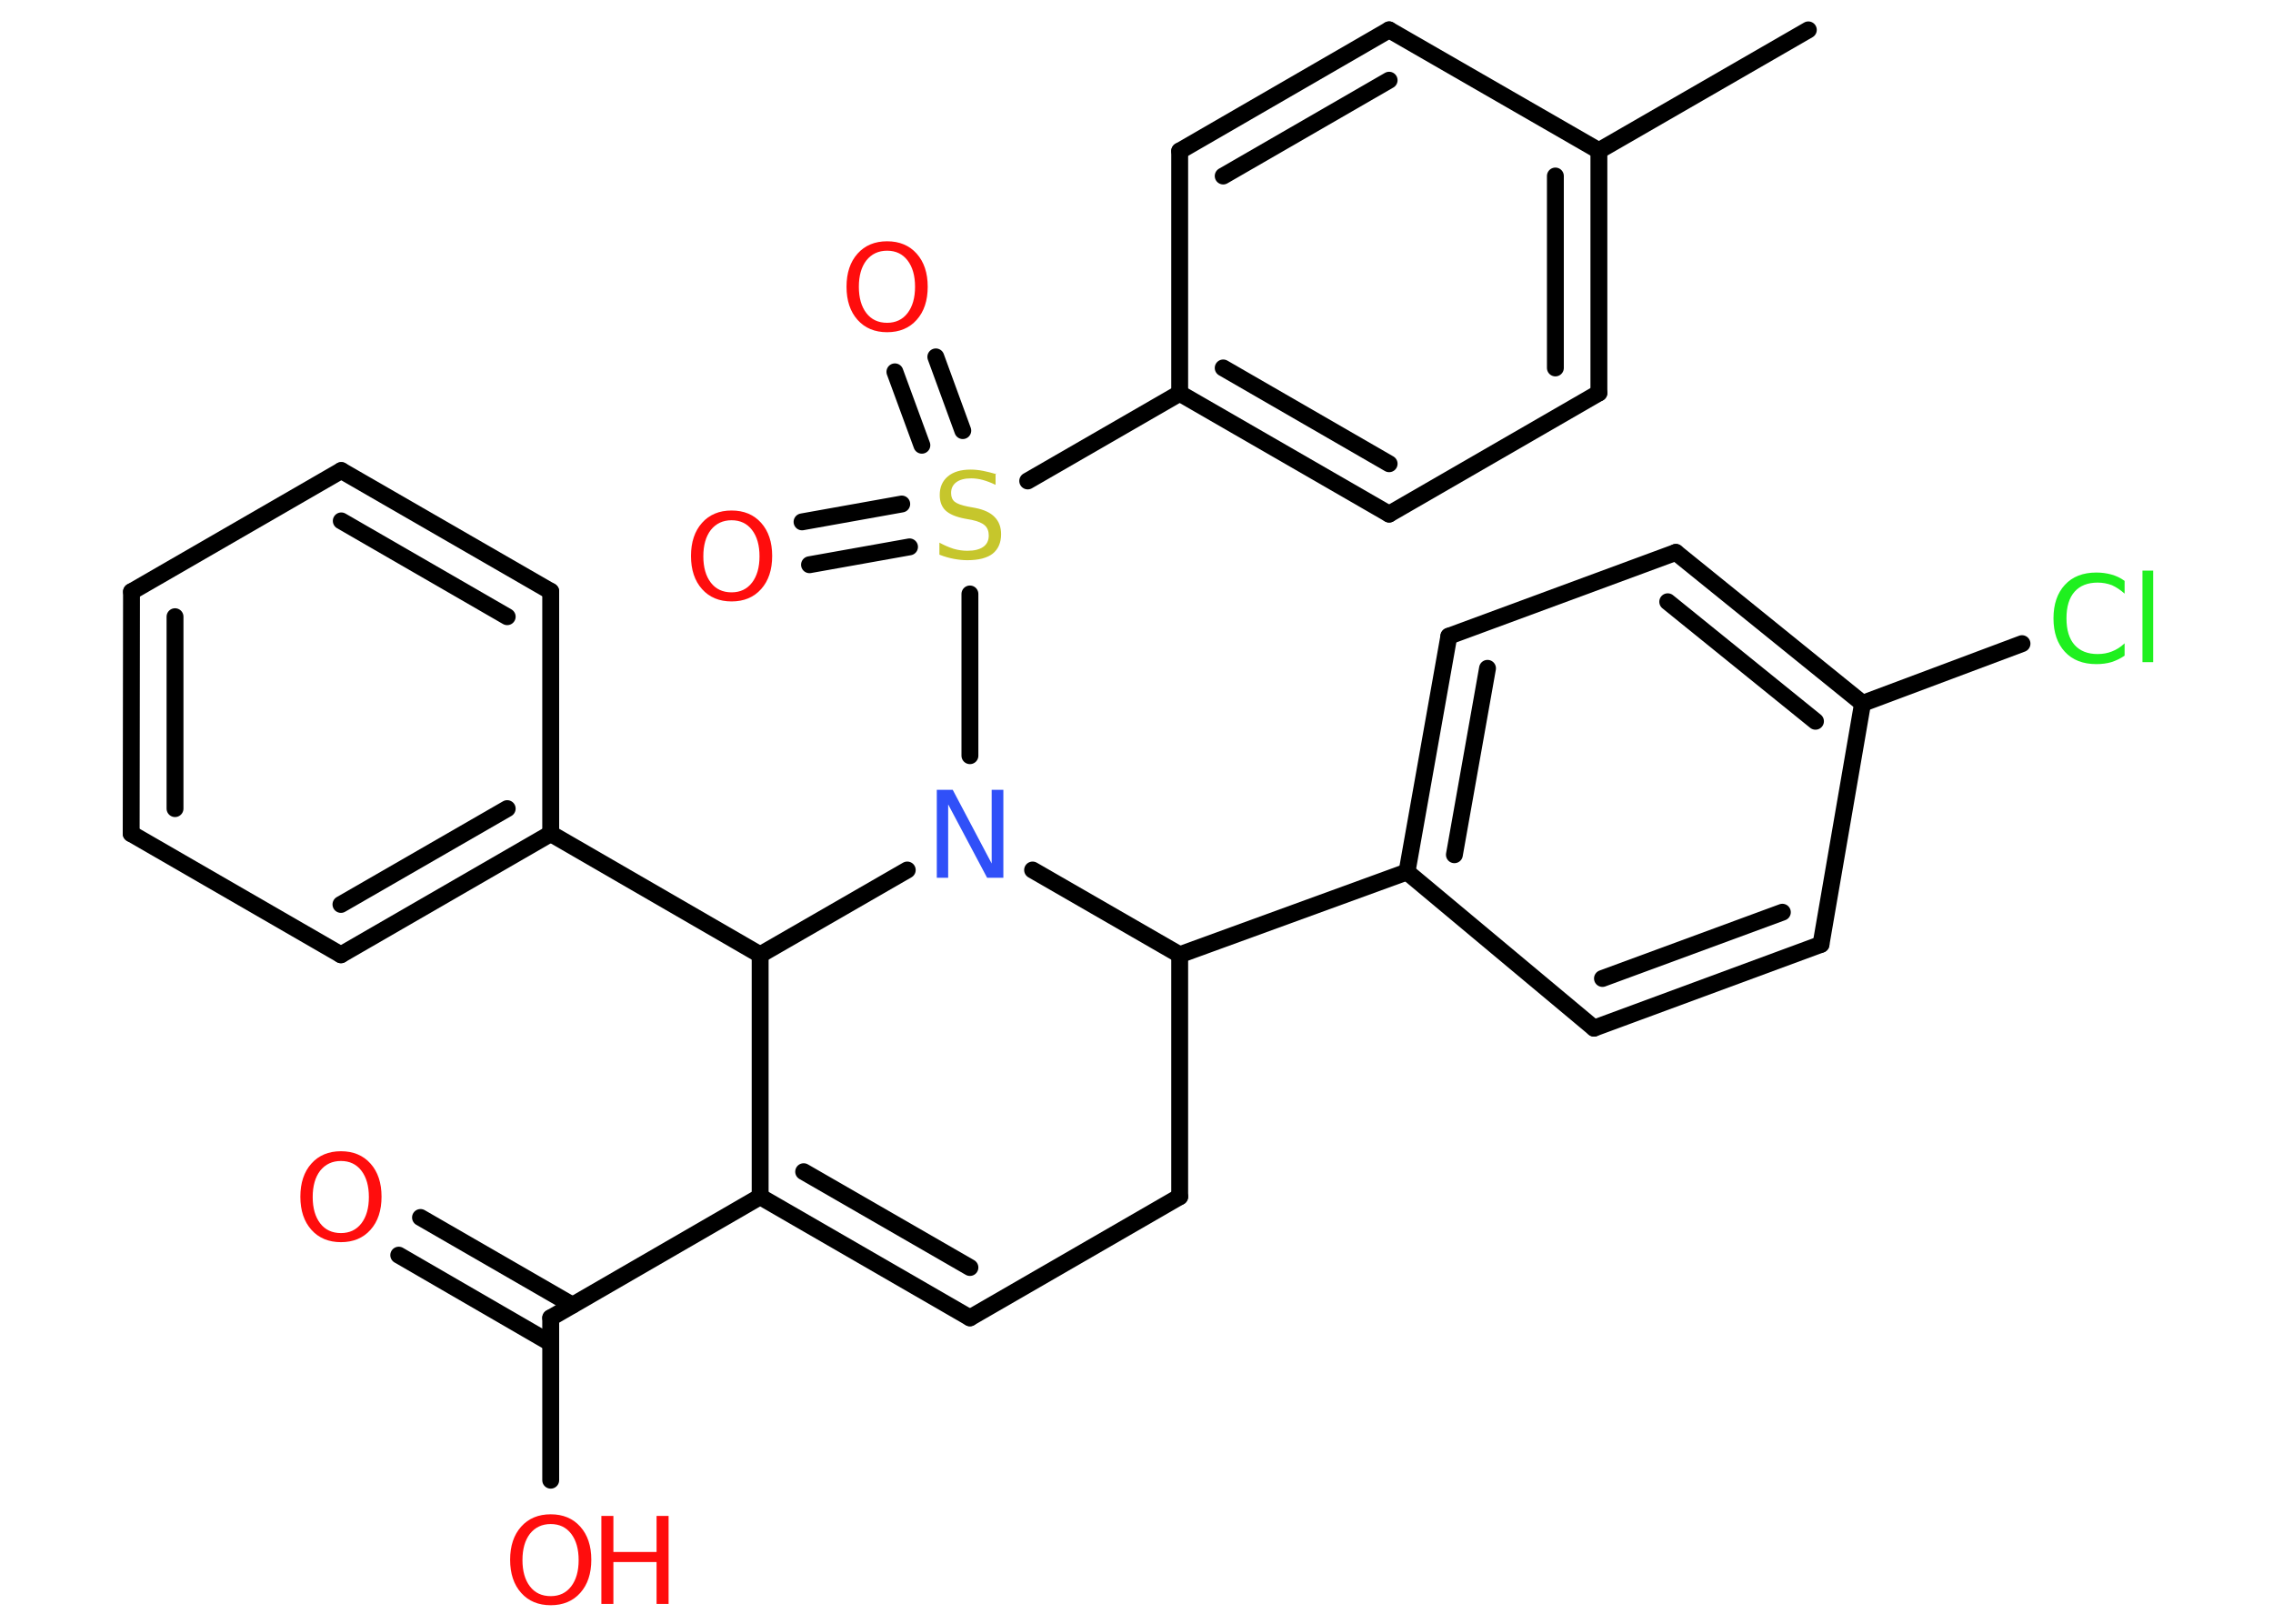 <?xml version='1.0' encoding='UTF-8'?>
<!DOCTYPE svg PUBLIC "-//W3C//DTD SVG 1.1//EN" "http://www.w3.org/Graphics/SVG/1.1/DTD/svg11.dtd">
<svg version='1.2' xmlns='http://www.w3.org/2000/svg' xmlns:xlink='http://www.w3.org/1999/xlink' width='70.0mm' height='50.0mm' viewBox='0 0 70.0 50.0'>
  <desc>Generated by the Chemistry Development Kit (http://github.com/cdk)</desc>
  <g stroke-linecap='round' stroke-linejoin='round' stroke='#000000' stroke-width='.52' fill='#FF0D0D'>
    <rect x='.0' y='.0' width='70.0' height='50.0' fill='#FFFFFF' stroke='none'/>
    <g id='mol1' class='mol'>
      <line id='mol1bnd1' class='bond' x1='55.69' y1='.92' x2='49.24' y2='4.64'/>
      <g id='mol1bnd2' class='bond'>
        <line x1='49.24' y1='12.1' x2='49.24' y2='4.64'/>
        <line x1='47.9' y1='11.33' x2='47.9' y2='5.42'/>
      </g>
      <line id='mol1bnd3' class='bond' x1='49.24' y1='12.1' x2='42.78' y2='15.83'/>
      <g id='mol1bnd4' class='bond'>
        <line x1='36.33' y1='12.11' x2='42.78' y2='15.83'/>
        <line x1='37.67' y1='11.33' x2='42.78' y2='14.28'/>
      </g>
      <line id='mol1bnd5' class='bond' x1='36.33' y1='12.11' x2='31.65' y2='14.81'/>
      <g id='mol1bnd6' class='bond'>
        <line x1='28.39' y1='13.71' x2='27.56' y2='11.45'/>
        <line x1='29.65' y1='13.26' x2='28.82' y2='10.99'/>
      </g>
      <g id='mol1bnd7' class='bond'>
        <line x1='28.01' y1='16.84' x2='24.93' y2='17.39'/>
        <line x1='27.77' y1='15.52' x2='24.7' y2='16.07'/>
      </g>
      <line id='mol1bnd8' class='bond' x1='29.87' y1='18.29' x2='29.87' y2='23.27'/>
      <line id='mol1bnd9' class='bond' x1='31.8' y1='26.79' x2='36.33' y2='29.4'/>
      <line id='mol1bnd10' class='bond' x1='36.33' y1='29.4' x2='43.33' y2='26.85'/>
      <g id='mol1bnd11' class='bond'>
        <line x1='44.62' y1='19.59' x2='43.33' y2='26.85'/>
        <line x1='45.81' y1='20.58' x2='44.79' y2='26.32'/>
      </g>
      <line id='mol1bnd12' class='bond' x1='44.62' y1='19.59' x2='51.61' y2='17.01'/>
      <g id='mol1bnd13' class='bond'>
        <line x1='57.36' y1='21.66' x2='51.61' y2='17.01'/>
        <line x1='55.91' y1='22.21' x2='51.36' y2='18.53'/>
      </g>
      <line id='mol1bnd14' class='bond' x1='57.36' y1='21.66' x2='62.27' y2='19.82'/>
      <line id='mol1bnd15' class='bond' x1='57.36' y1='21.66' x2='56.08' y2='29.08'/>
      <g id='mol1bnd16' class='bond'>
        <line x1='49.09' y1='31.66' x2='56.08' y2='29.08'/>
        <line x1='49.35' y1='30.13' x2='54.89' y2='28.09'/>
      </g>
      <line id='mol1bnd17' class='bond' x1='43.33' y1='26.85' x2='49.09' y2='31.66'/>
      <line id='mol1bnd18' class='bond' x1='36.33' y1='29.4' x2='36.33' y2='36.85'/>
      <line id='mol1bnd19' class='bond' x1='36.33' y1='36.85' x2='29.87' y2='40.58'/>
      <g id='mol1bnd20' class='bond'>
        <line x1='23.41' y1='36.85' x2='29.87' y2='40.58'/>
        <line x1='24.75' y1='36.08' x2='29.87' y2='39.03'/>
      </g>
      <line id='mol1bnd21' class='bond' x1='23.41' y1='36.85' x2='16.96' y2='40.58'/>
      <g id='mol1bnd22' class='bond'>
        <line x1='16.96' y1='41.36' x2='12.28' y2='38.65'/>
        <line x1='17.63' y1='40.19' x2='12.95' y2='37.49'/>
      </g>
      <line id='mol1bnd23' class='bond' x1='16.96' y1='40.58' x2='16.96' y2='45.58'/>
      <line id='mol1bnd24' class='bond' x1='23.41' y1='36.85' x2='23.41' y2='29.4'/>
      <line id='mol1bnd25' class='bond' x1='27.94' y1='26.79' x2='23.41' y2='29.4'/>
      <line id='mol1bnd26' class='bond' x1='23.41' y1='29.4' x2='16.96' y2='25.67'/>
      <g id='mol1bnd27' class='bond'>
        <line x1='10.5' y1='29.4' x2='16.96' y2='25.67'/>
        <line x1='10.5' y1='27.85' x2='15.62' y2='24.9'/>
      </g>
      <line id='mol1bnd28' class='bond' x1='10.5' y1='29.4' x2='4.04' y2='25.67'/>
      <g id='mol1bnd29' class='bond'>
        <line x1='4.05' y1='18.22' x2='4.04' y2='25.67'/>
        <line x1='5.39' y1='18.99' x2='5.39' y2='24.9'/>
      </g>
      <line id='mol1bnd30' class='bond' x1='4.05' y1='18.22' x2='10.51' y2='14.49'/>
      <g id='mol1bnd31' class='bond'>
        <line x1='16.96' y1='18.21' x2='10.51' y2='14.49'/>
        <line x1='15.62' y1='18.99' x2='10.51' y2='16.04'/>
      </g>
      <line id='mol1bnd32' class='bond' x1='16.96' y1='25.67' x2='16.96' y2='18.21'/>
      <line id='mol1bnd33' class='bond' x1='36.33' y1='12.11' x2='36.33' y2='4.65'/>
      <g id='mol1bnd34' class='bond'>
        <line x1='42.78' y1='.92' x2='36.33' y2='4.65'/>
        <line x1='42.78' y1='2.47' x2='37.67' y2='5.42'/>
      </g>
      <line id='mol1bnd35' class='bond' x1='49.24' y1='4.64' x2='42.78' y2='.92'/>
      <path id='mol1atm6' class='atom' d='M30.66 14.57v.36q-.21 -.1 -.39 -.15q-.19 -.05 -.36 -.05q-.3 .0 -.46 .12q-.16 .12 -.16 .33q.0 .18 .11 .27q.11 .09 .41 .15l.22 .04q.41 .08 .6 .28q.2 .2 .2 .53q.0 .39 -.26 .6q-.26 .2 -.78 .2q-.19 .0 -.41 -.04q-.22 -.04 -.45 -.13v-.37q.22 .12 .44 .19q.21 .06 .42 .06q.32 .0 .49 -.12q.17 -.12 .17 -.35q.0 -.2 -.12 -.31q-.12 -.11 -.4 -.17l-.22 -.04q-.41 -.08 -.59 -.25q-.18 -.17 -.18 -.48q.0 -.36 .25 -.57q.25 -.21 .7 -.21q.19 .0 .39 .04q.2 .04 .4 .1z' stroke='none' fill='#C6C62C'/>
      <path id='mol1atm7' class='atom' d='M27.32 7.72q-.4 .0 -.64 .3q-.23 .3 -.23 .81q.0 .51 .23 .81q.23 .3 .64 .3q.4 .0 .63 -.3q.23 -.3 .23 -.81q.0 -.51 -.23 -.81q-.23 -.3 -.63 -.3zM27.32 7.43q.57 .0 .91 .38q.34 .38 .34 1.02q.0 .64 -.34 1.02q-.34 .38 -.91 .38q-.57 .0 -.91 -.38q-.34 -.38 -.34 -1.02q.0 -.64 .34 -1.02q.34 -.38 .91 -.38z' stroke='none'/>
      <path id='mol1atm8' class='atom' d='M22.53 16.02q-.4 .0 -.64 .3q-.23 .3 -.23 .81q.0 .51 .23 .81q.23 .3 .64 .3q.4 .0 .63 -.3q.23 -.3 .23 -.81q.0 -.51 -.23 -.81q-.23 -.3 -.63 -.3zM22.53 15.72q.57 .0 .91 .38q.34 .38 .34 1.02q.0 .64 -.34 1.02q-.34 .38 -.91 .38q-.57 .0 -.91 -.38q-.34 -.38 -.34 -1.02q.0 -.64 .34 -1.02q.34 -.38 .91 -.38z' stroke='none'/>
      <path id='mol1atm9' class='atom' d='M28.85 24.32h.49l1.2 2.27v-2.27h.36v2.71h-.5l-1.2 -2.26v2.26h-.35v-2.71z' stroke='none' fill='#3050F8'/>
      <path id='mol1atm15' class='atom' d='M65.43 17.89v.39q-.19 -.17 -.39 -.26q-.21 -.08 -.44 -.08q-.46 .0 -.71 .28q-.25 .28 -.25 .82q.0 .54 .25 .82q.25 .28 .71 .28q.24 .0 .44 -.08q.21 -.08 .39 -.25v.38q-.19 .13 -.41 .2q-.21 .06 -.46 .06q-.62 .0 -.97 -.38q-.35 -.38 -.35 -1.03q.0 -.65 .35 -1.03q.35 -.38 .97 -.38q.24 .0 .46 .06q.22 .06 .4 .19zM65.98 17.57h.33v2.82h-.33v-2.82z' stroke='none' fill='#1FF01F'/>
      <path id='mol1atm22' class='atom' d='M10.5 35.75q-.4 .0 -.64 .3q-.23 .3 -.23 .81q.0 .51 .23 .81q.23 .3 .64 .3q.4 .0 .63 -.3q.23 -.3 .23 -.81q.0 -.51 -.23 -.81q-.23 -.3 -.63 -.3zM10.5 35.45q.57 .0 .91 .38q.34 .38 .34 1.02q.0 .64 -.34 1.02q-.34 .38 -.91 .38q-.57 .0 -.91 -.38q-.34 -.38 -.34 -1.02q.0 -.64 .34 -1.02q.34 -.38 .91 -.38z' stroke='none'/>
      <g id='mol1atm23' class='atom'>
        <path d='M16.96 46.93q-.4 .0 -.64 .3q-.23 .3 -.23 .81q.0 .51 .23 .81q.23 .3 .64 .3q.4 .0 .63 -.3q.23 -.3 .23 -.81q.0 -.51 -.23 -.81q-.23 -.3 -.63 -.3zM16.96 46.63q.57 .0 .91 .38q.34 .38 .34 1.02q.0 .64 -.34 1.02q-.34 .38 -.91 .38q-.57 .0 -.91 -.38q-.34 -.38 -.34 -1.02q.0 -.64 .34 -1.02q.34 -.38 .91 -.38z' stroke='none'/>
        <path d='M18.52 46.68h.37v1.11h1.33v-1.11h.37v2.71h-.37v-1.29h-1.33v1.29h-.37v-2.71z' stroke='none'/>
      </g>
    </g>
  </g>
</svg>
